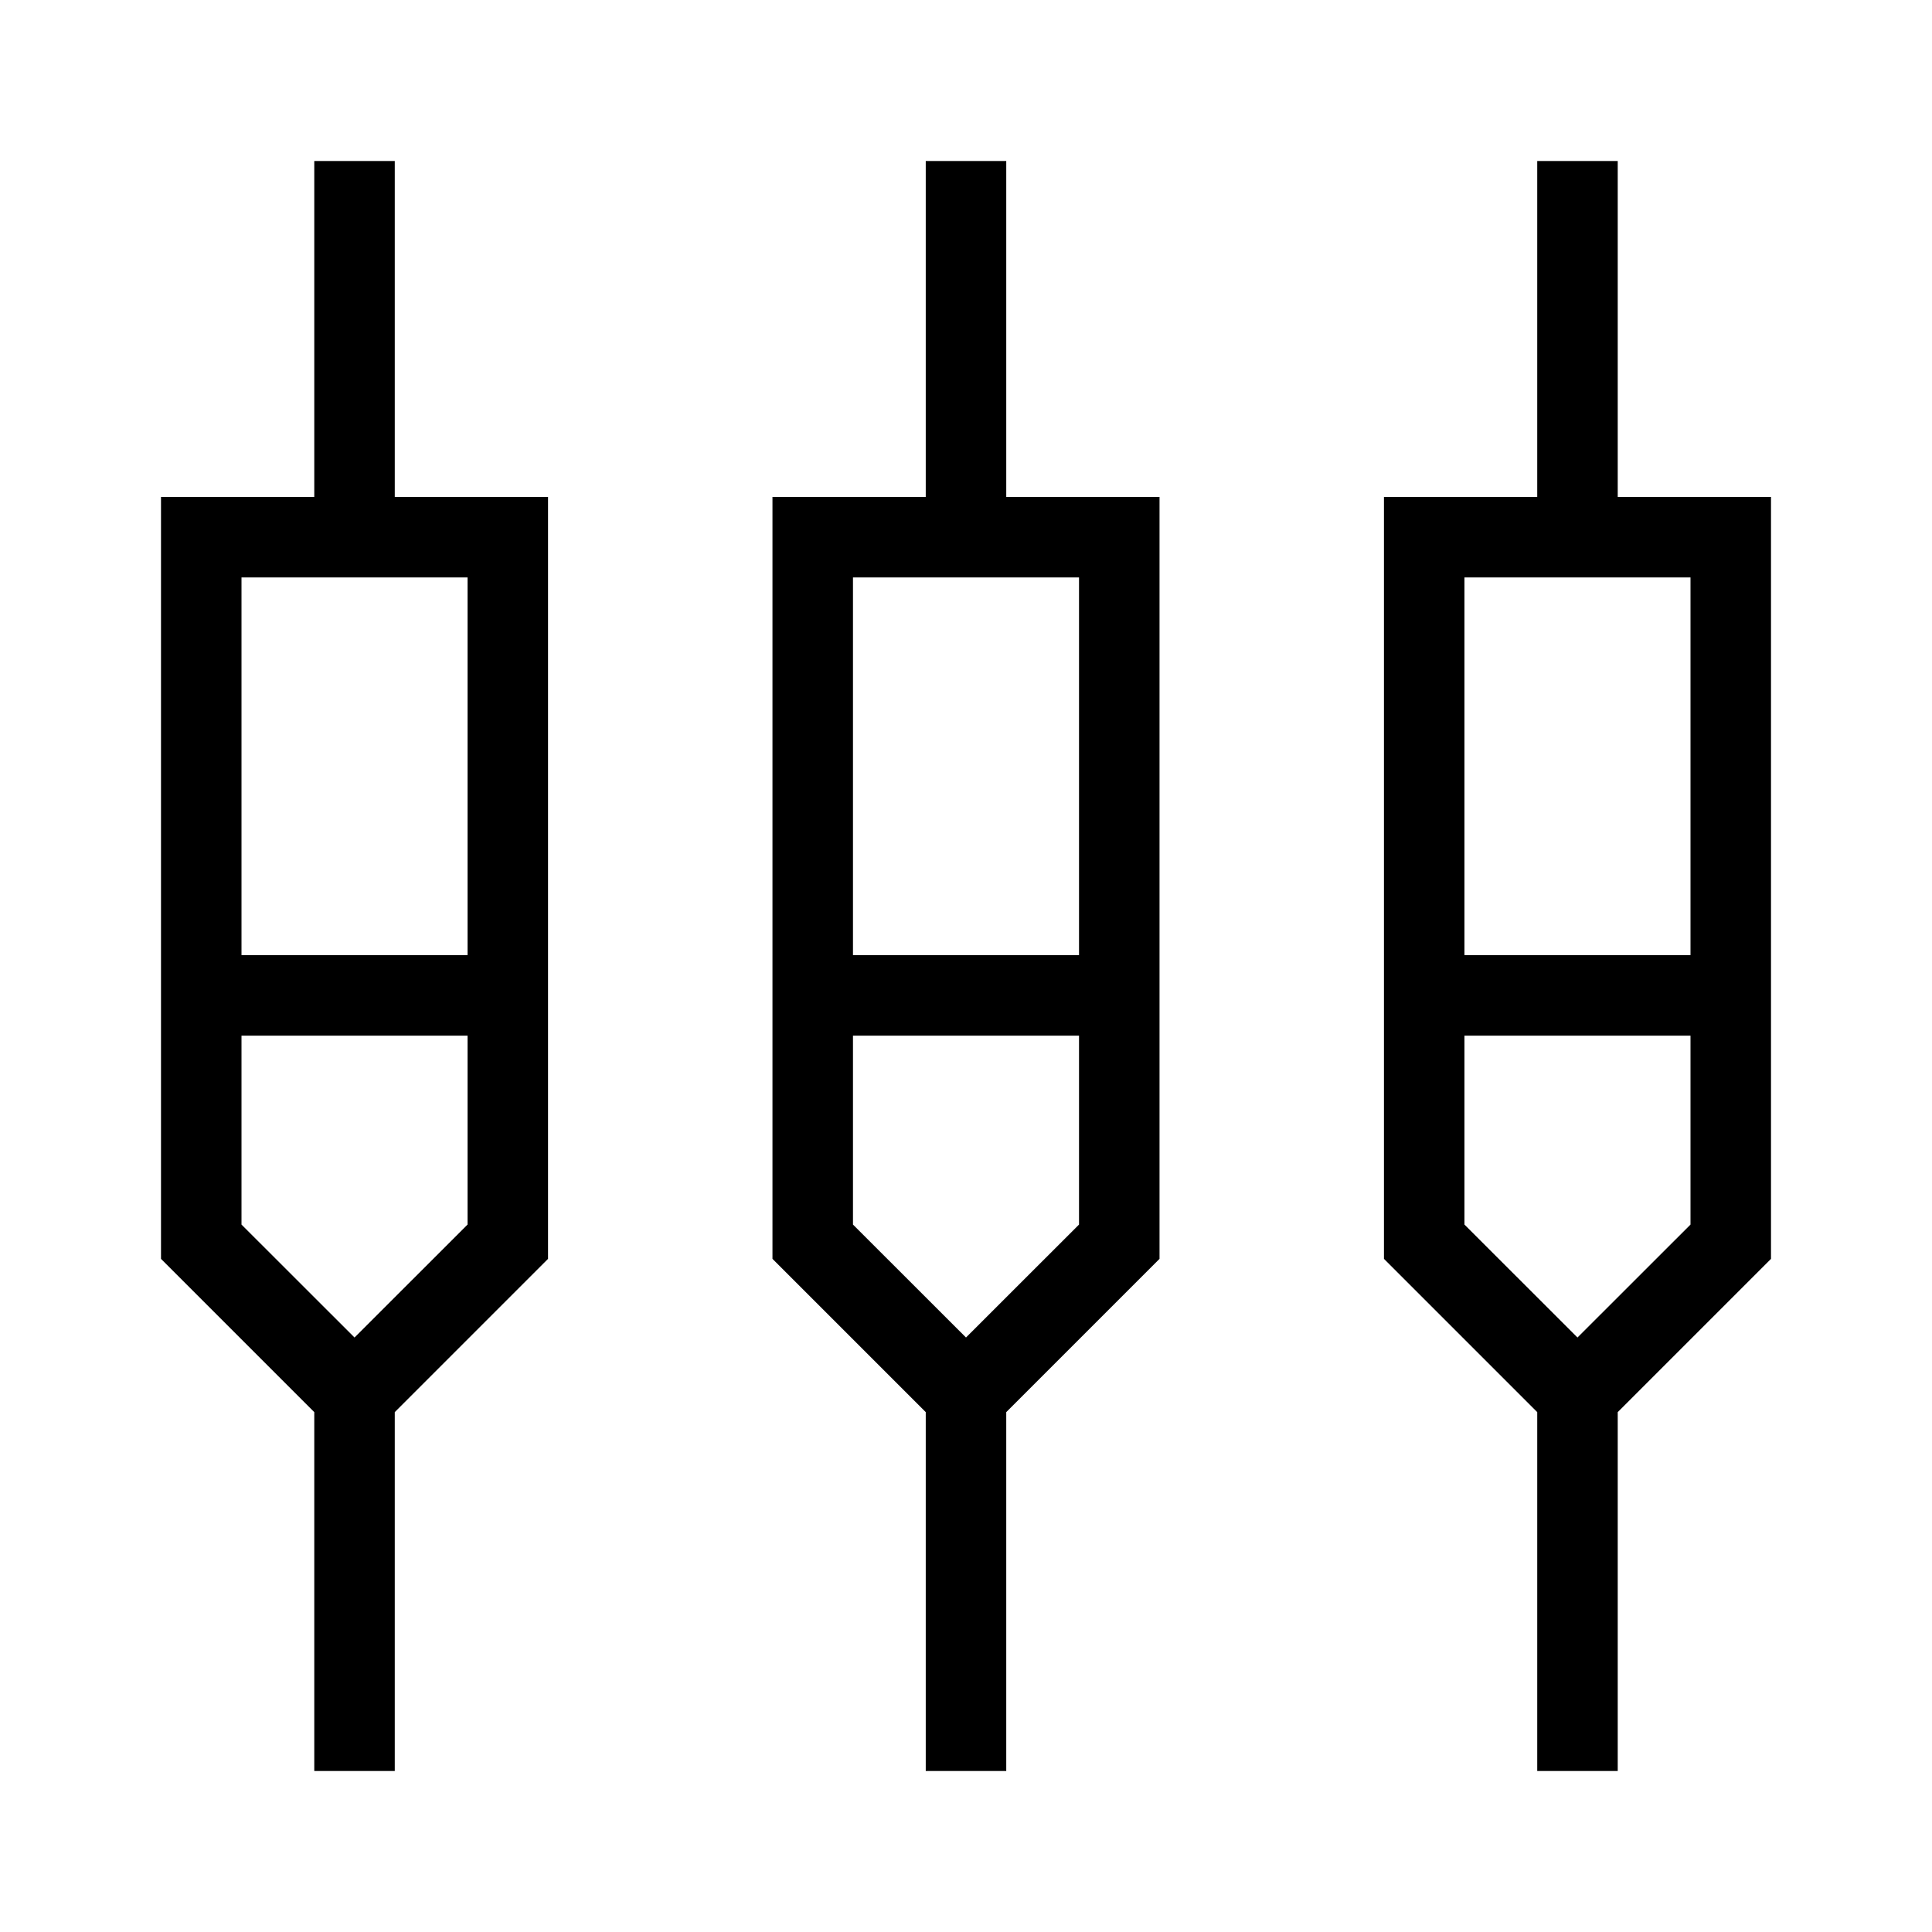 <svg xmlns="http://www.w3.org/2000/svg" width="1em" height="1em" viewBox="0 0 24 24"><path fill="currentColor" d="M3.904 22v-4.458L2 15.638V6.173h1.904V2h1v4.173h1.904v9.465l-1.904 1.904V22zm7.596 0v-4.458l-1.904-1.904V6.173H11.5V2h1v4.173h1.904v9.465L12.5 17.542V22zm7.596 0v-4.458l-1.904-1.904V6.173h1.904V2h1v4.173H22v9.465l-1.904 1.904V22zM3 7.173v4.692h2.808V7.173zm7.596 0v4.692h2.808V7.173zm7.596 0v4.692H21V7.173zM4.404 16.615l1.404-1.403v-2.347H3v2.347zm7.596 0l1.404-1.403v-2.347h-2.808v2.347zm7.596 0L21 15.212v-2.347h-2.808v2.347zm0-4.25"/></svg>